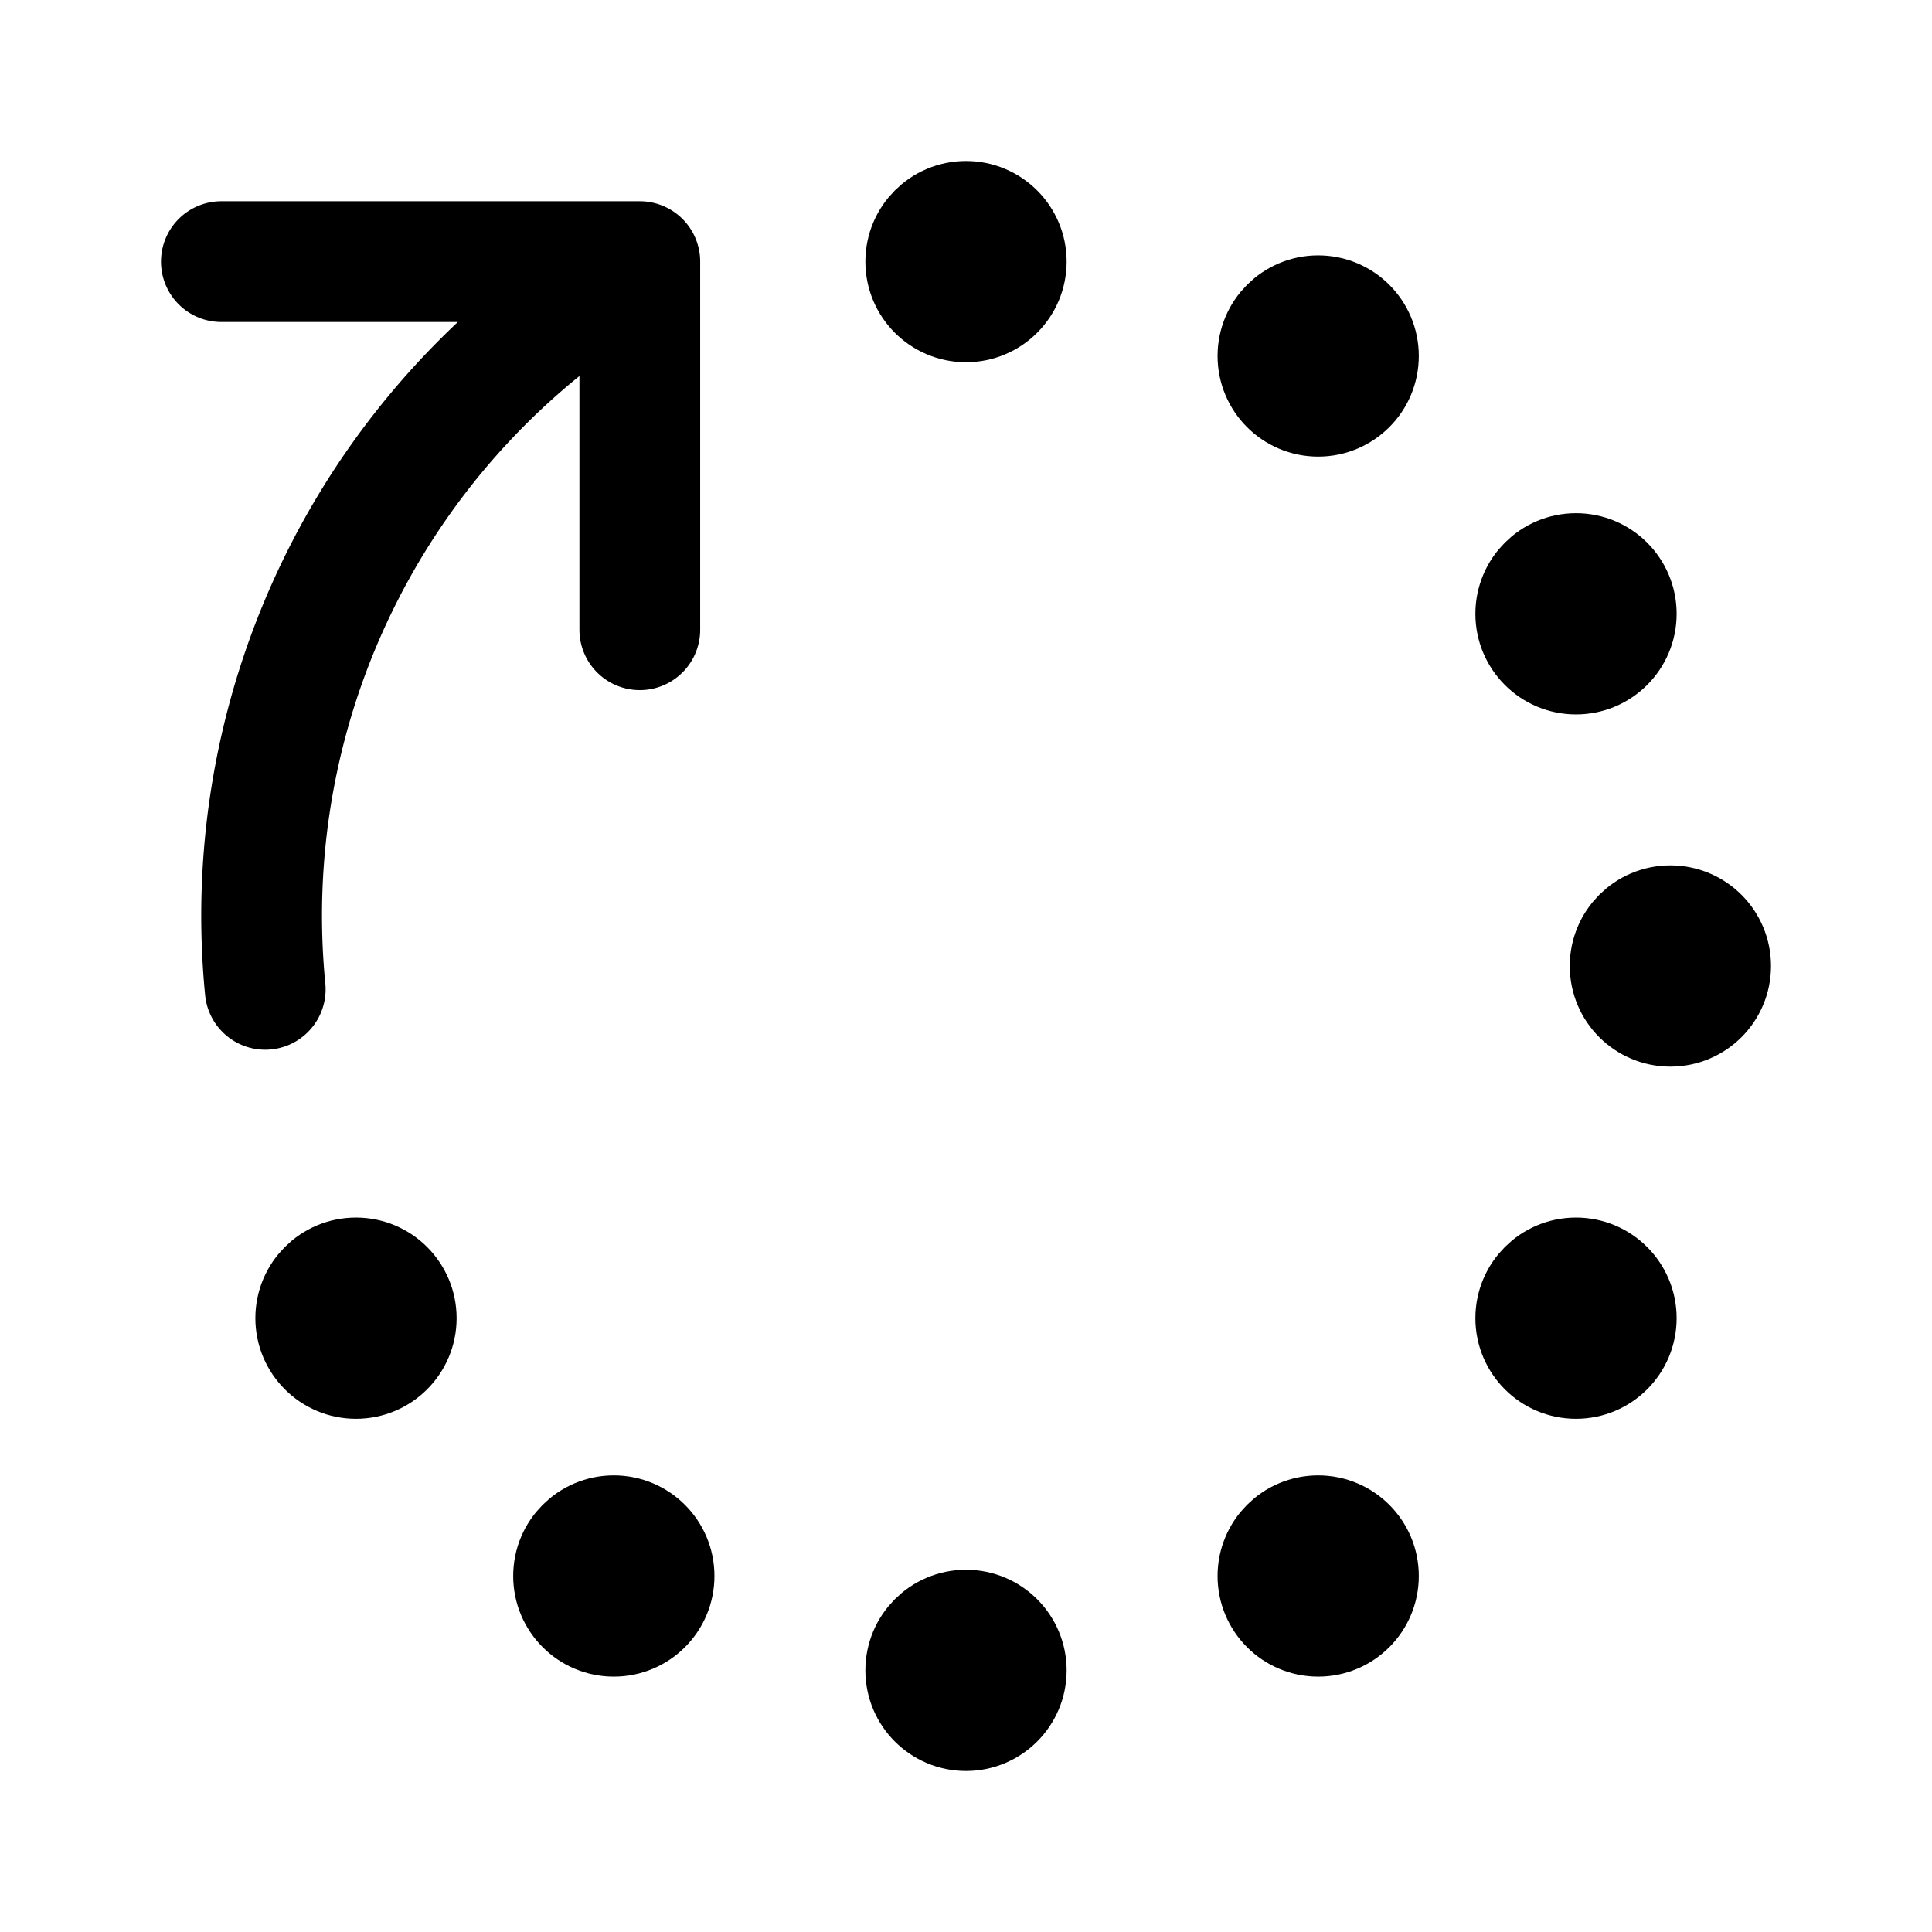 <svg width="192" height="192" viewBox="0 0 192 192" fill="none" xmlns="http://www.w3.org/2000/svg"><path d="M26.358 98.319A75 75 0 0 1 63.583 26M22 26h41.583m0 0v36.583" stroke="#000" stroke-width="12" stroke-linecap="round" stroke-linejoin="round"/><circle cx="96" cy="26" r="5" stroke="#000" stroke-width="10" stroke-linecap="round" stroke-linejoin="round"/><circle cx="5" cy="5" r="5" transform="matrix(1 0 0 -1 151.622 66)" stroke="#000" stroke-width="10" stroke-linecap="round" stroke-linejoin="round"/><circle cx="166" cy="96" r="5" stroke="#000" stroke-width="10" stroke-linecap="round" stroke-linejoin="round"/><circle cx="131" cy="35.378" r="5" stroke="#000" stroke-width="10" stroke-linecap="round" stroke-linejoin="round"/><circle cx="96" cy="166" r="5" stroke="#000" stroke-width="10" stroke-linecap="round" stroke-linejoin="round"/><circle cx="156.622" cy="131" r="5" stroke="#000" stroke-width="10" stroke-linecap="round" stroke-linejoin="round"/><circle cx="5" cy="5" r="5" transform="matrix(1 0 0 -1 30.378 136)" stroke="#000" stroke-width="10" stroke-linecap="round" stroke-linejoin="round"/><circle cx="61" cy="156.622" r="5" stroke="#000" stroke-width="10" stroke-linecap="round" stroke-linejoin="round"/><circle cx="5" cy="5" r="5" transform="matrix(1 0 0 -1 126 161.622)" stroke="#000" stroke-width="10" stroke-linecap="round" stroke-linejoin="round"/></svg>